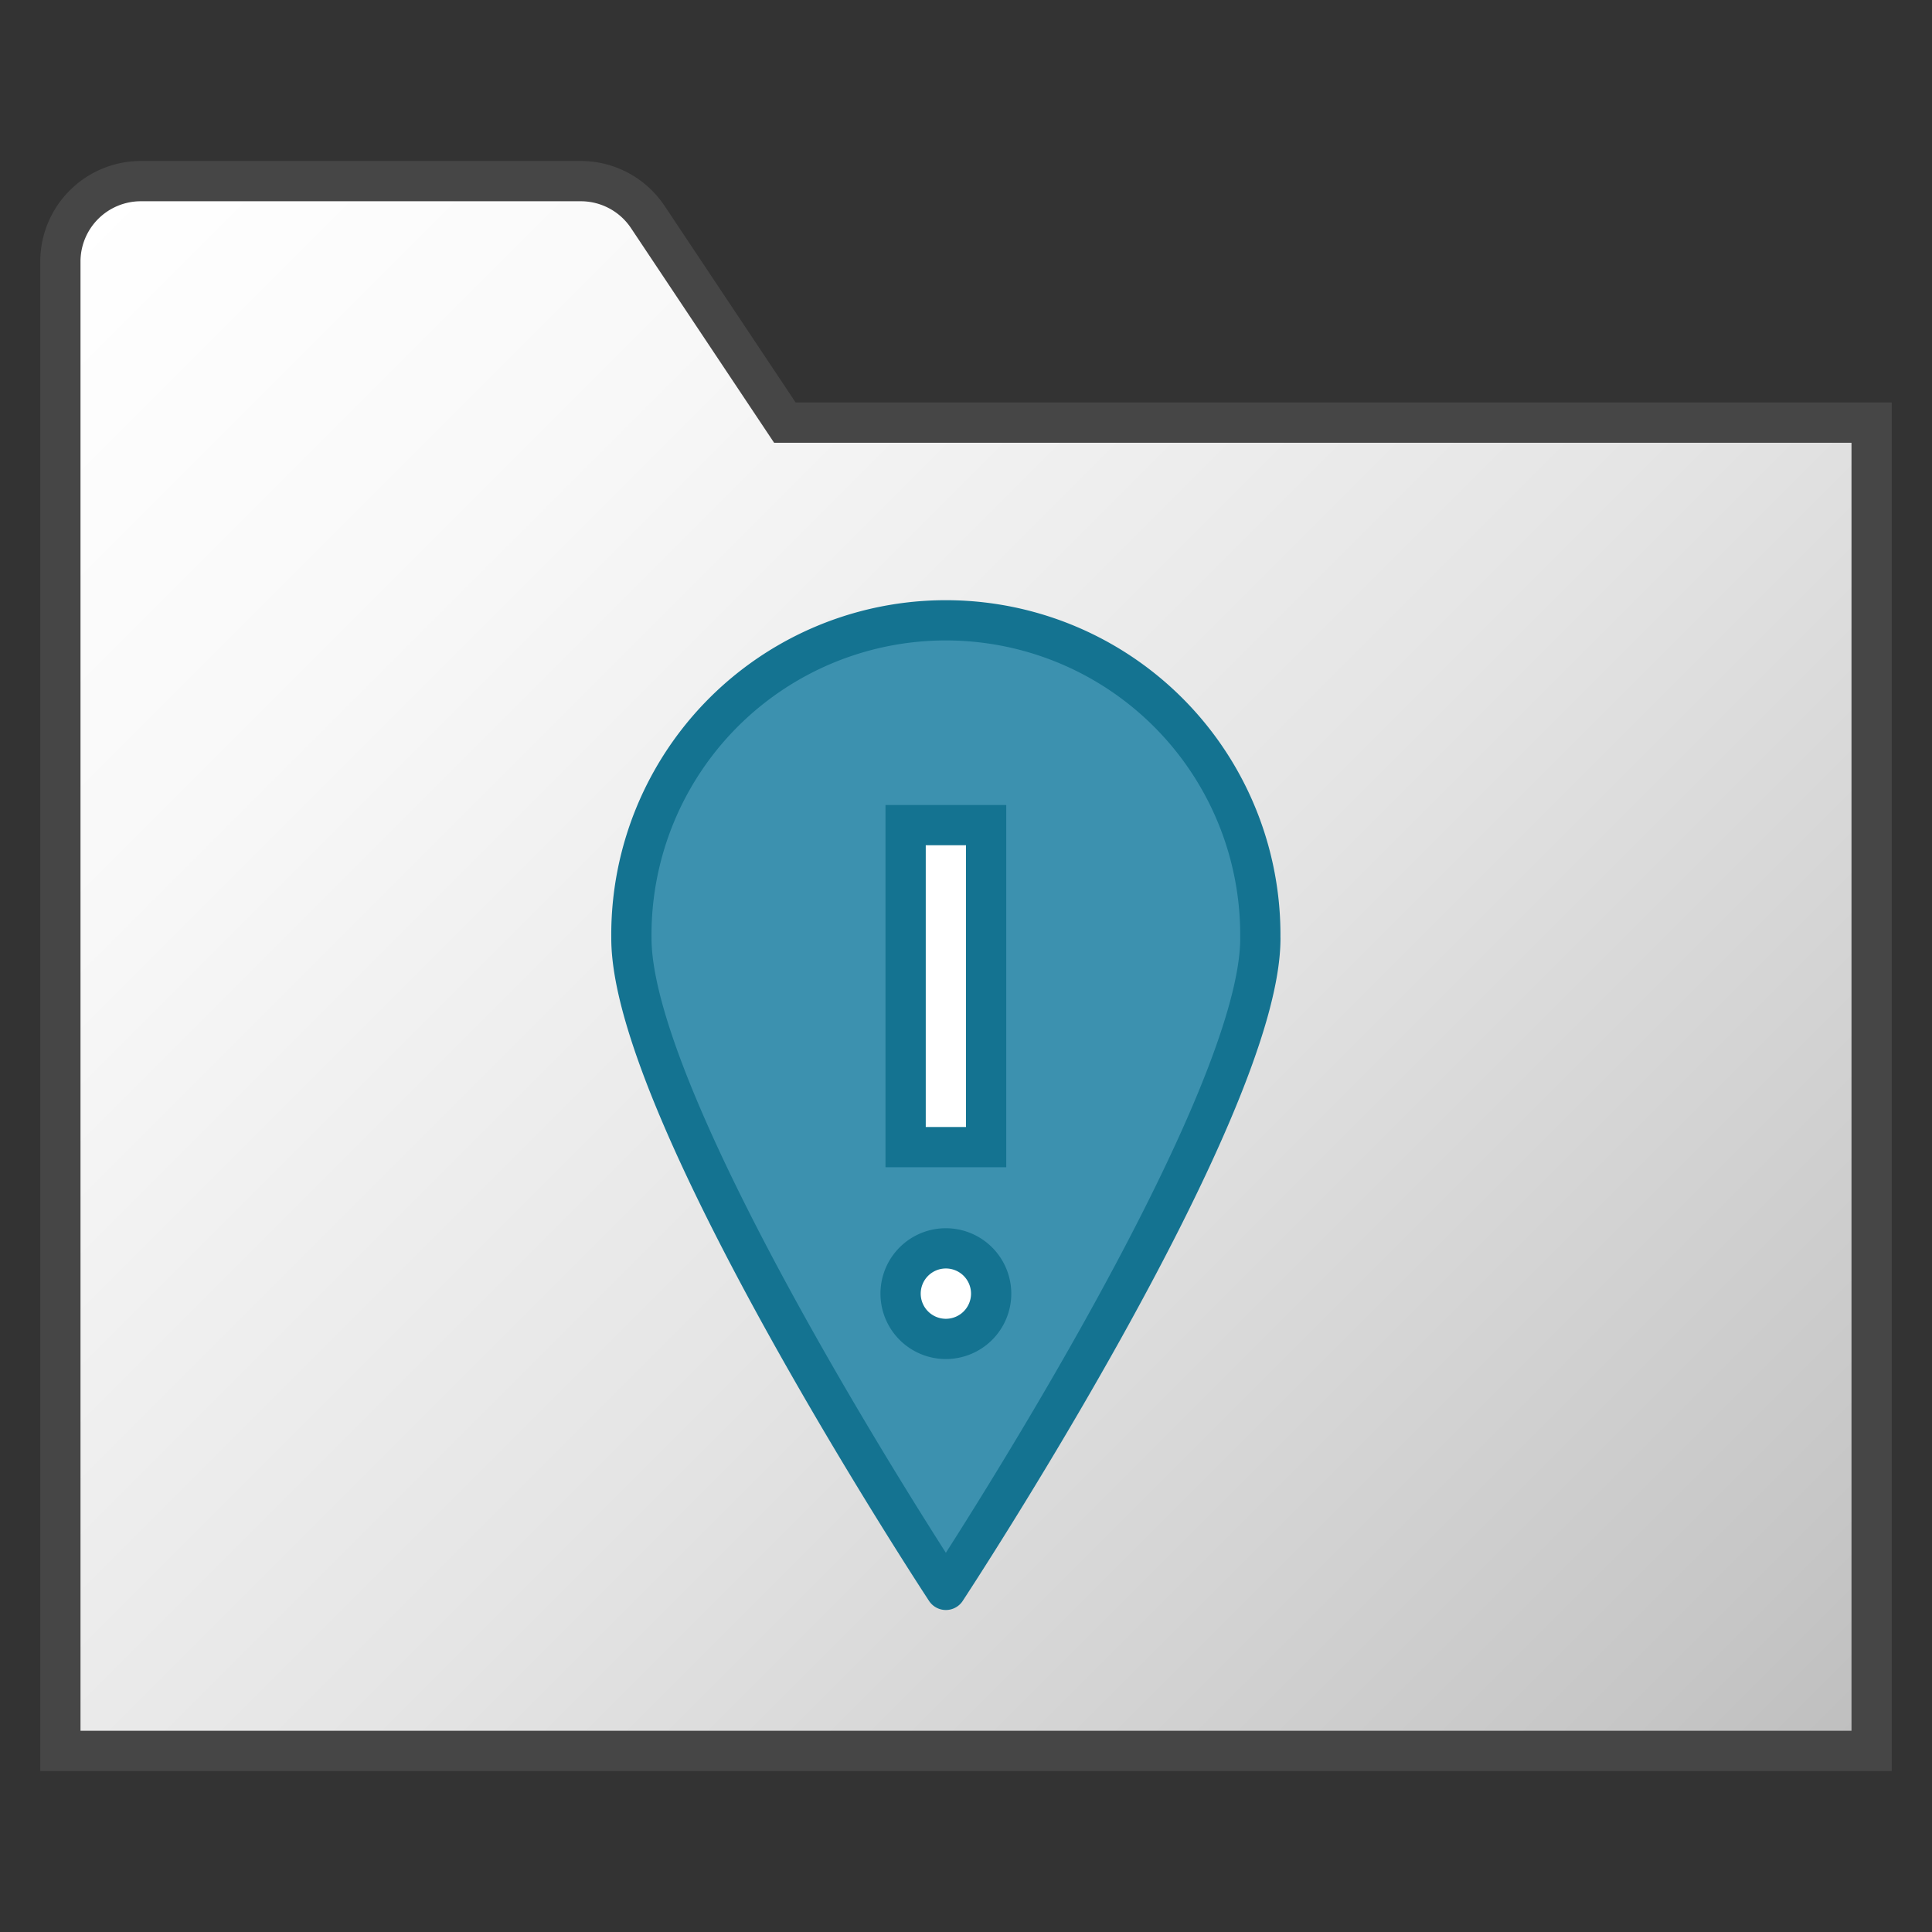 <svg id="Layer_1" data-name="Layer 1" xmlns="http://www.w3.org/2000/svg" xmlns:xlink="http://www.w3.org/1999/xlink" viewBox="0 0 48 48">
  <rect x="0" y="0" width="48" height="48" fill="#333333" stroke="none"/>
  <defs>
    <linearGradient id="paper_gradient" data-name="paper gradient" x1="2.086" y1="5.086" x2="43.5" y2="46.5" gradientUnits="userSpaceOnUse">
      <stop offset="0" stop-color="#fff"/>
      <stop offset="0.221" stop-color="#f8f8f8"/>
      <stop offset="0.541" stop-color="#e5e5e5"/>
      <stop offset="0.92" stop-color="#c6c6c6"/>
      <stop offset="1" stop-color="#bebebe"/>
    </linearGradient>
  </defs>
  <path d="M19.5,10.5,16.094,5.391A2,2,0,0,0,14.43,4.5H3.5a2,2,0,0,0-2,2v37h45v-33Z" stroke="#464646" stroke-miterlimit="10" fill="url(#paper_gradient)"/>
  <path d="M31.313,23.313C31.313,27.628,23.5,39.5,23.5,39.5s-7.813-11.872-7.813-16.187a7.813,7.813,0,1,1,15.625,0Z" fill="#3c91af" stroke="#147391" stroke-linejoin="round"/>
  <rect x="22" y="20" width="3" height="9" fill="#147391"/>
  <line x1="23.5" y1="21" x2="23.5" y2="28" fill="none" stroke="#fff" stroke-linejoin="round"/>
    <circle cx="23.5" cy="32.14" r="1.125" fill="#fff"/>
    <path d="M23.5,31.515a.625.625,0,1,1-.625.625.625.625,0,0,1,.625-.625m0-1a1.625,1.625,0,1,0,1.625,1.625,1.627,1.627,0,0,0-1.625-1.625Z" fill="#147391"/>
</svg>
